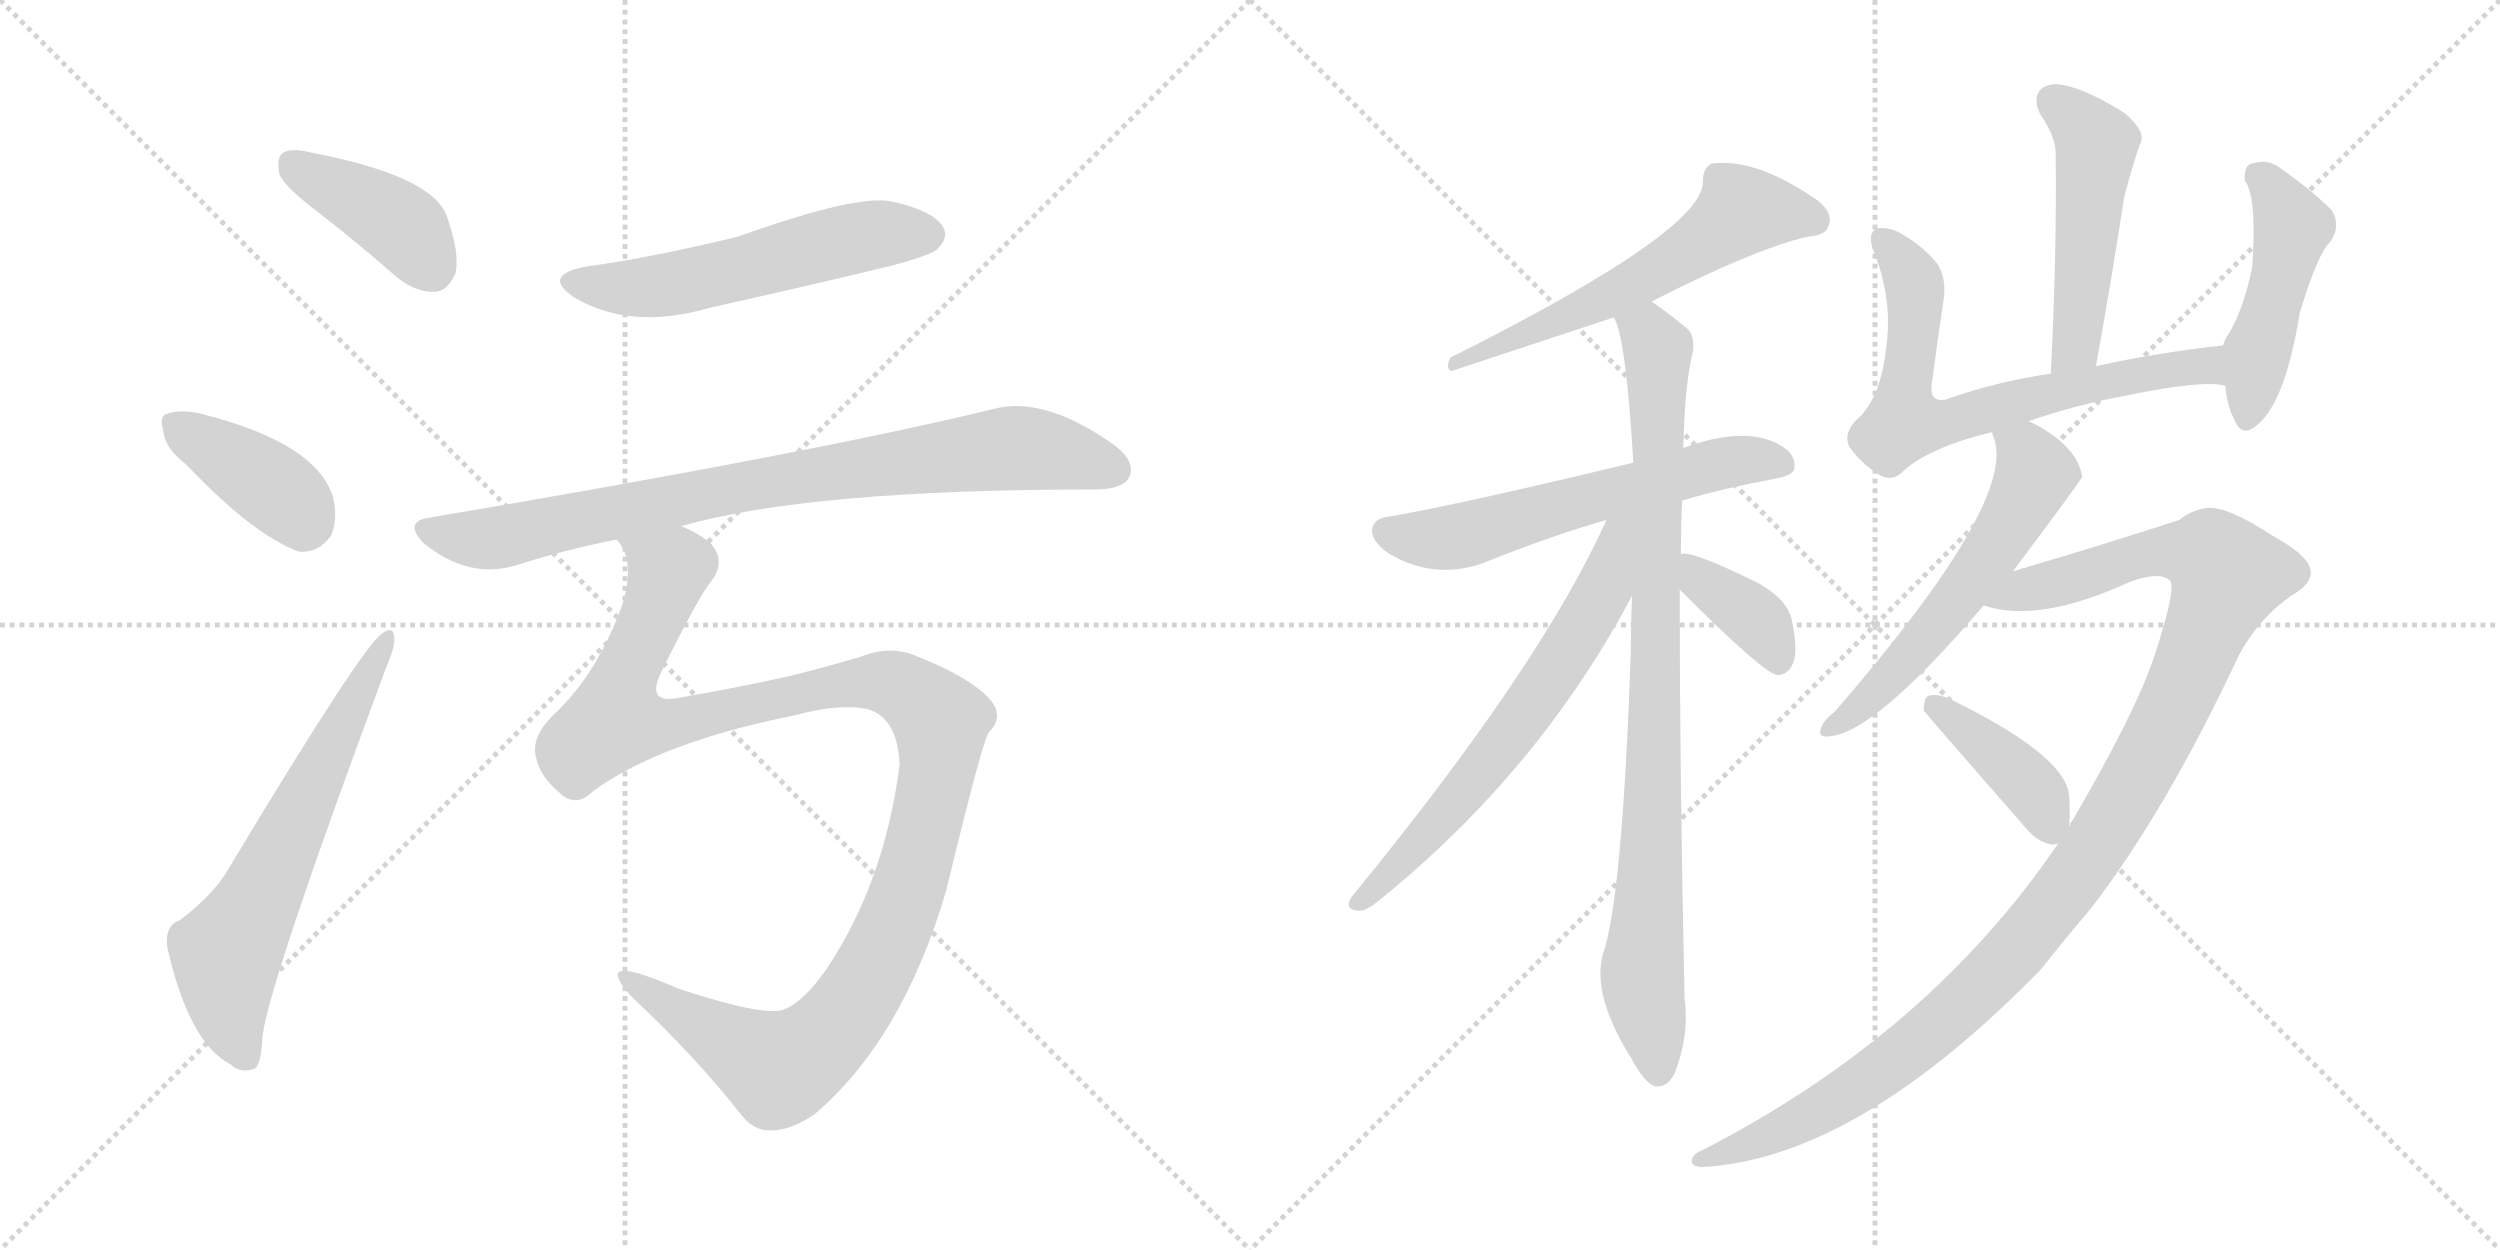 <svg version="1.1" viewBox="0 0 2048 1024" xmlns="http://www.w3.org/2000/svg">
  <g stroke="lightgray" stroke-dasharray="1,1" stroke-width="1" transform="scale(4, 4)">
    <line x1="0" y1="0" x2="256" y2="256"></line>
    <line x1="256" y1="0" x2="0" y2="256"></line>
    <line x1="128" y1="0" x2="128" y2="256"></line>
    <line x1="0" y1="128" x2="256" y2="128"></line>
    <line x1="256" y1="0" x2="512" y2="256"></line>
    <line x1="512" y1="0" x2="256" y2="256"></line>
    <line x1="384" y1="0" x2="384" y2="256"></line>
    <line x1="256" y1="128" x2="512" y2="128"></line>
  </g>
<g transform="scale(1, -1) translate(0, -850)">
   <style type="text/css">
    @keyframes keyframes0 {
      from {
       stroke: black;
       stroke-dashoffset: 401;
       stroke-width: 128;
       }
       57% {
       animation-timing-function: step-end;
       stroke: black;
       stroke-dashoffset: 0;
       stroke-width: 128;
       }
       to {
       stroke: black;
       stroke-width: 1024;
       }
       }
       #make-me-a-hanzi-animation-0 {
         animation: keyframes0 0.576s both;
         animation-delay: 0s;
         animation-timing-function: linear;
       }
    @keyframes keyframes1 {
      from {
       stroke: black;
       stroke-dashoffset: 390;
       stroke-width: 128;
       }
       56% {
       animation-timing-function: step-end;
       stroke: black;
       stroke-dashoffset: 0;
       stroke-width: 128;
       }
       to {
       stroke: black;
       stroke-width: 1024;
       }
       }
       #make-me-a-hanzi-animation-1 {
         animation: keyframes1 0.567s both;
         animation-delay: 0.576s;
         animation-timing-function: linear;
       }
    @keyframes keyframes2 {
      from {
       stroke: black;
       stroke-dashoffset: 630;
       stroke-width: 128;
       }
       67% {
       animation-timing-function: step-end;
       stroke: black;
       stroke-dashoffset: 0;
       stroke-width: 128;
       }
       to {
       stroke: black;
       stroke-width: 1024;
       }
       }
       #make-me-a-hanzi-animation-2 {
         animation: keyframes2 0.763s both;
         animation-delay: 1.144s;
         animation-timing-function: linear;
       }
    @keyframes keyframes3 {
      from {
       stroke: black;
       stroke-dashoffset: 548;
       stroke-width: 128;
       }
       64% {
       animation-timing-function: step-end;
       stroke: black;
       stroke-dashoffset: 0;
       stroke-width: 128;
       }
       to {
       stroke: black;
       stroke-width: 1024;
       }
       }
       #make-me-a-hanzi-animation-3 {
         animation: keyframes3 0.696s both;
         animation-delay: 1.906s;
         animation-timing-function: linear;
       }
    @keyframes keyframes4 {
      from {
       stroke: black;
       stroke-dashoffset: 828;
       stroke-width: 128;
       }
       73% {
       animation-timing-function: step-end;
       stroke: black;
       stroke-dashoffset: 0;
       stroke-width: 128;
       }
       to {
       stroke: black;
       stroke-width: 1024;
       }
       }
       #make-me-a-hanzi-animation-4 {
         animation: keyframes4 0.924s both;
         animation-delay: 2.602s;
         animation-timing-function: linear;
       }
    @keyframes keyframes5 {
      from {
       stroke: black;
       stroke-dashoffset: 1182;
       stroke-width: 128;
       }
       79% {
       animation-timing-function: step-end;
       stroke: black;
       stroke-dashoffset: 0;
       stroke-width: 128;
       }
       to {
       stroke: black;
       stroke-width: 1024;
       }
       }
       #make-me-a-hanzi-animation-5 {
         animation: keyframes5 1.212s both;
         animation-delay: 3.526s;
         animation-timing-function: linear;
       }
    @keyframes keyframes6 {
      from {
       stroke: black;
       stroke-dashoffset: 566;
       stroke-width: 128;
       }
       65% {
       animation-timing-function: step-end;
       stroke: black;
       stroke-dashoffset: 0;
       stroke-width: 128;
       }
       to {
       stroke: black;
       stroke-width: 1024;
       }
       }
       #make-me-a-hanzi-animation-6 {
         animation: keyframes6 0.711s both;
         animation-delay: 4.738s;
         animation-timing-function: linear;
       }
    @keyframes keyframes7 {
      from {
       stroke: black;
       stroke-dashoffset: 590;
       stroke-width: 128;
       }
       66% {
       animation-timing-function: step-end;
       stroke: black;
       stroke-dashoffset: 0;
       stroke-width: 128;
       }
       to {
       stroke: black;
       stroke-width: 1024;
       }
       }
       #make-me-a-hanzi-animation-7 {
         animation: keyframes7 0.73s both;
         animation-delay: 5.449s;
         animation-timing-function: linear;
       }
    @keyframes keyframes8 {
      from {
       stroke: black;
       stroke-dashoffset: 890;
       stroke-width: 128;
       }
       74% {
       animation-timing-function: step-end;
       stroke: black;
       stroke-dashoffset: 0;
       stroke-width: 128;
       }
       to {
       stroke: black;
       stroke-width: 1024;
       }
       }
       #make-me-a-hanzi-animation-8 {
         animation: keyframes8 0.974s both;
         animation-delay: 6.179s;
         animation-timing-function: linear;
       }
    @keyframes keyframes9 {
      from {
       stroke: black;
       stroke-dashoffset: 642;
       stroke-width: 128;
       }
       68% {
       animation-timing-function: step-end;
       stroke: black;
       stroke-dashoffset: 0;
       stroke-width: 128;
       }
       to {
       stroke: black;
       stroke-width: 1024;
       }
       }
       #make-me-a-hanzi-animation-9 {
         animation: keyframes9 0.772s both;
         animation-delay: 7.153s;
         animation-timing-function: linear;
       }
    @keyframes keyframes10 {
      from {
       stroke: black;
       stroke-dashoffset: 372;
       stroke-width: 128;
       }
       55% {
       animation-timing-function: step-end;
       stroke: black;
       stroke-dashoffset: 0;
       stroke-width: 128;
       }
       to {
       stroke: black;
       stroke-width: 1024;
       }
       }
       #make-me-a-hanzi-animation-10 {
         animation: keyframes10 0.553s both;
         animation-delay: 7.926s;
         animation-timing-function: linear;
       }
    @keyframes keyframes11 {
      from {
       stroke: black;
       stroke-dashoffset: 494;
       stroke-width: 128;
       }
       62% {
       animation-timing-function: step-end;
       stroke: black;
       stroke-dashoffset: 0;
       stroke-width: 128;
       }
       to {
       stroke: black;
       stroke-width: 1024;
       }
       }
       #make-me-a-hanzi-animation-11 {
         animation: keyframes11 0.652s both;
         animation-delay: 8.478s;
         animation-timing-function: linear;
       }
    @keyframes keyframes12 {
      from {
       stroke: black;
       stroke-dashoffset: 685;
       stroke-width: 128;
       }
       69% {
       animation-timing-function: step-end;
       stroke: black;
       stroke-dashoffset: 0;
       stroke-width: 128;
       }
       to {
       stroke: black;
       stroke-width: 1024;
       }
       }
       #make-me-a-hanzi-animation-12 {
         animation: keyframes12 0.807s both;
         animation-delay: 9.13s;
         animation-timing-function: linear;
       }
    @keyframes keyframes13 {
      from {
       stroke: black;
       stroke-dashoffset: 466;
       stroke-width: 128;
       }
       60% {
       animation-timing-function: step-end;
       stroke: black;
       stroke-dashoffset: 0;
       stroke-width: 128;
       }
       to {
       stroke: black;
       stroke-width: 1024;
       }
       }
       #make-me-a-hanzi-animation-13 {
         animation: keyframes13 0.629s both;
         animation-delay: 9.938s;
         animation-timing-function: linear;
       }
    @keyframes keyframes14 {
      from {
       stroke: black;
       stroke-dashoffset: 571;
       stroke-width: 128;
       }
       65% {
       animation-timing-function: step-end;
       stroke: black;
       stroke-dashoffset: 0;
       stroke-width: 128;
       }
       to {
       stroke: black;
       stroke-width: 1024;
       }
       }
       #make-me-a-hanzi-animation-14 {
         animation: keyframes14 0.715s both;
         animation-delay: 10.567s;
         animation-timing-function: linear;
       }
    @keyframes keyframes15 {
      from {
       stroke: black;
       stroke-dashoffset: 1131;
       stroke-width: 128;
       }
       79% {
       animation-timing-function: step-end;
       stroke: black;
       stroke-dashoffset: 0;
       stroke-width: 128;
       }
       to {
       stroke: black;
       stroke-width: 1024;
       }
       }
       #make-me-a-hanzi-animation-15 {
         animation: keyframes15 1.17s both;
         animation-delay: 11.282s;
         animation-timing-function: linear;
       }
    @keyframes keyframes16 {
      from {
       stroke: black;
       stroke-dashoffset: 404;
       stroke-width: 128;
       }
       57% {
       animation-timing-function: step-end;
       stroke: black;
       stroke-dashoffset: 0;
       stroke-width: 128;
       }
       to {
       stroke: black;
       stroke-width: 1024;
       }
       }
       #make-me-a-hanzi-animation-16 {
         animation: keyframes16 0.579s both;
         animation-delay: 12.452s;
         animation-timing-function: linear;
       }
</style>
<path d="M 262 675 Q 293 651 325 623 Q 341 610 357 611 Q 367 612 373 626 Q 377 642 366 673 Q 354 706 255 725 Q 239 729 232 725 Q 226 721 229 707 Q 233 697 262 675 Z" fill="lightgray"></path> 
<path d="M 153 469 Q 207 412 245 398 Q 261 397 271 411 Q 277 424 273 442 Q 260 487 165 511 Q 147 515 137 511 Q 130 510 134 496 Q 135 483 153 469 Z" fill="lightgray"></path> 
<path d="M 147 96 Q 135 92 137 74 Q 155 -5 189 -22 Q 196 -29 207 -26 Q 214 -25 215 1 Q 221 47 317 305 Q 324 321 323 328 Q 322 338 313 331 Q 297 321 187 138 Q 175 117 147 96 Z" fill="lightgray"></path> 
<path d="M 482 632 Q 442 625 471 606 Q 517 579 582 598 Q 654 614 729 632 Q 763 641 768 646 Q 778 656 772 665 Q 763 678 730 685 Q 702 691 604 656 Q 529 638 482 632 Z" fill="lightgray"></path> 
<path d="M 558 419 Q 663 449 896 449 Q 920 449 925 459 Q 931 472 912 486 Q 855 526 814 515 Q 666 479 352 426 Q 330 423 347 405 Q 384 375 423 387 Q 460 399 505 408 L 558 419 Z" fill="lightgray"></path> 
<path d="M 486 202 Q 541 242 651 264 Q 688 274 711 269 Q 735 262 737 224 Q 725 128 677 56 Q 658 29 642 23 Q 626 17 556 40 Q 508 61 506 52 Q 506 45 519 32 Q 571 -17 607 -63 Q 617 -76 630 -76 Q 646 -77 667 -63 Q 739 -2 775 120 Q 805 244 810 250 Q 823 263 811 277 Q 795 295 752 312 Q 730 322 705 312 Q 671 302 646 296 Q 606 287 554 278 Q 530 274 541 298 Q 571 359 582 373 Q 595 389 583 404 Q 573 413 558 419 C 533 435 496 437 505 408 Q 520 393 511 358 Q 490 298 453 264 Q 435 246 439 230 Q 442 214 459 200 Q 472 188 486 202 Z" fill="lightgray"></path> 
<path d="M 1353 603 Q 1435 645 1480 656 Q 1496 657 1498 665 Q 1502 675 1490 685 Q 1439 721 1402 716 Q 1395 712 1395 702 Q 1398 662 1188 557 Q 1184 548 1189 546 L 1322 590 L 1353 603 Z" fill="lightgray"></path> 
<path d="M 1378 440 Q 1412 450 1455 458 Q 1471 461 1470 468 Q 1471 480 1453 488 Q 1425 500 1379 483 L 1338 471 Q 1197 437 1139 427 Q 1126 426 1124 417 Q 1123 407 1137 397 Q 1173 375 1213 388 Q 1273 412 1316 424 L 1378 440 Z" fill="lightgray"></path> 
<path d="M 1377 396 Q 1377 420 1378 440 L 1379 483 Q 1380 535 1387 563 Q 1388 576 1382 581 Q 1366 594 1353 603 C 1329 621 1313 619 1322 590 Q 1332 574 1338 471 L 1337 362 Q 1336 341 1336 317 Q 1329 113 1313 68 Q 1304 34 1337 -18 Q 1347 -37 1356 -40 Q 1366 -41 1372 -29 Q 1384 2 1380 32 Q 1376 215 1376 367 L 1377 396 Z" fill="lightgray"></path> 
<path d="M 1316 424 Q 1262 304 1107 115 Q 1101 105 1112 104 Q 1118 103 1128 111 Q 1260 217 1337 362 C 1382 445 1329 452 1316 424 Z" fill="lightgray"></path> 
<path d="M 1376 367 Q 1445 298 1456 297 Q 1465 297 1469 307 Q 1473 317 1468 341 Q 1465 359 1439 373 Q 1384 400 1377 396 C 1349 394 1355 388 1376 367 Z" fill="lightgray"></path> 
<path d="M 1717 550 Q 1730 622 1740 688 Q 1749 722 1754 734 Q 1757 743 1741 757 Q 1713 775 1692 780 Q 1679 783 1672 777 Q 1665 770 1671 757 Q 1684 738 1684 725 Q 1685 641 1680 544 C 1678 514 1712 520 1717 550 Z" fill="lightgray"></path> 
<path d="M 1821 567 Q 1766 561 1717 550 L 1680 544 Q 1634 537 1595 523 Q 1579 519 1583 539 Q 1587 570 1592 603 Q 1595 622 1587 634 Q 1575 649 1555 660 Q 1546 664 1538 663 Q 1529 659 1535 644 Q 1551 604 1545 564 Q 1541 527 1524 509 Q 1509 496 1515 484 Q 1524 471 1538 462 Q 1548 455 1557 462 Q 1578 483 1632 496 L 1662 505 Q 1699 518 1742 526 Q 1805 539 1823 534 C 1853 531 1851 570 1821 567 Z" fill="lightgray"></path> 
<path d="M 1823 534 Q 1824 519 1830 507 Q 1836 491 1848 501 Q 1872 519 1884 594 Q 1899 643 1909 652 Q 1918 665 1910 678 Q 1894 694 1867 713 Q 1857 720 1845 716 Q 1838 715 1839 702 Q 1849 689 1845 631 Q 1838 597 1826 577 Q 1823 573 1821 567 L 1823 534 Z" fill="lightgray"></path> 
<path d="M 1632 496 Q 1632 495 1633 492 Q 1654 441 1503 267 Q 1494 260 1492 254 Q 1488 245 1500 247 Q 1537 251 1625 354 L 1649 382 Q 1706 458 1706 460 Q 1705 461 1705 463 Q 1699 487 1662 505 C 1635 519 1624 525 1632 496 Z" fill="lightgray"></path> 
<path d="M 1625 354 Q 1670 339 1744 373 Q 1768 382 1777 375 Q 1784 371 1765 313 Q 1750 267 1695 173 L 1686 159 Q 1580 3 1395 -92 Q 1385 -96 1386 -102 Q 1387 -106 1395 -106 Q 1521 -99 1672 56 Q 1691 80 1713 106 Q 1774 185 1834 313 Q 1850 343 1877 362 Q 1893 371 1893 381 Q 1893 394 1862 411 Q 1825 435 1809 434 Q 1797 433 1785 424 Q 1727 405 1649 382 C 1620 373 1595 359 1625 354 Z" fill="lightgray"></path> 
<path d="M 1695 173 Q 1696 183 1695 199 Q 1691 232 1596 278 Q 1586 282 1580 280 Q 1576 279 1576 268 Q 1576 267 1661 170 Q 1670 160 1681 158 Q 1682 158 1686 159 C 1694 160 1694 160 1695 173 Z" fill="lightgray"></path> 
      <clipPath id="make-me-a-hanzi-clip-0">
      <path d="M 262 675 Q 293 651 325 623 Q 341 610 357 611 Q 367 612 373 626 Q 377 642 366 673 Q 354 706 255 725 Q 239 729 232 725 Q 226 721 229 707 Q 233 697 262 675 Z" fill="lightgray"></path>
      </clipPath>
      <path clip-path="url(#make-me-a-hanzi-clip-0)" d="M 239 717 L 323 670 L 353 631 " fill="none" id="make-me-a-hanzi-animation-0" stroke-dasharray="273 546" stroke-linecap="round"></path>

      <clipPath id="make-me-a-hanzi-clip-1">
      <path d="M 153 469 Q 207 412 245 398 Q 261 397 271 411 Q 277 424 273 442 Q 260 487 165 511 Q 147 515 137 511 Q 130 510 134 496 Q 135 483 153 469 Z" fill="lightgray"></path>
      </clipPath>
      <path clip-path="url(#make-me-a-hanzi-clip-1)" d="M 145 502 L 221 453 L 242 435 L 248 420 " fill="none" id="make-me-a-hanzi-animation-1" stroke-dasharray="262 524" stroke-linecap="round"></path>

      <clipPath id="make-me-a-hanzi-clip-2">
      <path d="M 147 96 Q 135 92 137 74 Q 155 -5 189 -22 Q 196 -29 207 -26 Q 214 -25 215 1 Q 221 47 317 305 Q 324 321 323 328 Q 322 338 313 331 Q 297 321 187 138 Q 175 117 147 96 Z" fill="lightgray"></path>
      </clipPath>
      <path clip-path="url(#make-me-a-hanzi-clip-2)" d="M 201 -16 L 189 14 L 185 68 L 316 324 " fill="none" id="make-me-a-hanzi-animation-2" stroke-dasharray="502 1004" stroke-linecap="round"></path>

      <clipPath id="make-me-a-hanzi-clip-3">
      <path d="M 482 632 Q 442 625 471 606 Q 517 579 582 598 Q 654 614 729 632 Q 763 641 768 646 Q 778 656 772 665 Q 763 678 730 685 Q 702 691 604 656 Q 529 638 482 632 Z" fill="lightgray"></path>
      </clipPath>
      <path clip-path="url(#make-me-a-hanzi-clip-3)" d="M 474 620 L 498 614 L 537 615 L 691 653 L 760 658 " fill="none" id="make-me-a-hanzi-animation-3" stroke-dasharray="420 840" stroke-linecap="round"></path>

      <clipPath id="make-me-a-hanzi-clip-4">
      <path d="M 558 419 Q 663 449 896 449 Q 920 449 925 459 Q 931 472 912 486 Q 855 526 814 515 Q 666 479 352 426 Q 330 423 347 405 Q 384 375 423 387 Q 460 399 505 408 L 558 419 Z" fill="lightgray"></path>
      </clipPath>
      <path clip-path="url(#make-me-a-hanzi-clip-4)" d="M 350 415 L 400 408 L 636 457 L 817 482 L 850 482 L 912 465 " fill="none" id="make-me-a-hanzi-animation-4" stroke-dasharray="700 1400" stroke-linecap="round"></path>

      <clipPath id="make-me-a-hanzi-clip-5">
      <path d="M 486 202 Q 541 242 651 264 Q 688 274 711 269 Q 735 262 737 224 Q 725 128 677 56 Q 658 29 642 23 Q 626 17 556 40 Q 508 61 506 52 Q 506 45 519 32 Q 571 -17 607 -63 Q 617 -76 630 -76 Q 646 -77 667 -63 Q 739 -2 775 120 Q 805 244 810 250 Q 823 263 811 277 Q 795 295 752 312 Q 730 322 705 312 Q 671 302 646 296 Q 606 287 554 278 Q 530 274 541 298 Q 571 359 582 373 Q 595 389 583 404 Q 573 413 558 419 C 533 435 496 437 505 408 Q 520 393 511 358 Q 490 298 453 264 Q 435 246 439 230 Q 442 214 459 200 Q 472 188 486 202 Z" fill="lightgray"></path>
      </clipPath>
      <path clip-path="url(#make-me-a-hanzi-clip-5)" d="M 512 407 L 547 380 L 510 290 L 506 259 L 555 258 L 670 286 L 719 292 L 737 288 L 760 271 L 771 248 L 744 120 L 705 36 L 672 -5 L 638 -26 L 511 49 " fill="none" id="make-me-a-hanzi-animation-5" stroke-dasharray="1054 2108" stroke-linecap="round"></path>

      <clipPath id="make-me-a-hanzi-clip-6">
      <path d="M 1353 603 Q 1435 645 1480 656 Q 1496 657 1498 665 Q 1502 675 1490 685 Q 1439 721 1402 716 Q 1395 712 1395 702 Q 1398 662 1188 557 Q 1184 548 1189 546 L 1322 590 L 1353 603 Z" fill="lightgray"></path>
      </clipPath>
      <path clip-path="url(#make-me-a-hanzi-clip-6)" d="M 1486 670 L 1426 676 L 1353 625 L 1238 571 L 1227 573 L 1209 560 " fill="none" id="make-me-a-hanzi-animation-6" stroke-dasharray="438 876" stroke-linecap="round"></path>

      <clipPath id="make-me-a-hanzi-clip-7">
      <path d="M 1378 440 Q 1412 450 1455 458 Q 1471 461 1470 468 Q 1471 480 1453 488 Q 1425 500 1379 483 L 1338 471 Q 1197 437 1139 427 Q 1126 426 1124 417 Q 1123 407 1137 397 Q 1173 375 1213 388 Q 1273 412 1316 424 L 1378 440 Z" fill="lightgray"></path>
      </clipPath>
      <path clip-path="url(#make-me-a-hanzi-clip-7)" d="M 1135 415 L 1152 409 L 1188 409 L 1422 473 L 1459 470 " fill="none" id="make-me-a-hanzi-animation-7" stroke-dasharray="462 924" stroke-linecap="round"></path>

      <clipPath id="make-me-a-hanzi-clip-8">
      <path d="M 1377 396 Q 1377 420 1378 440 L 1379 483 Q 1380 535 1387 563 Q 1388 576 1382 581 Q 1366 594 1353 603 C 1329 621 1313 619 1322 590 Q 1332 574 1338 471 L 1337 362 Q 1336 341 1336 317 Q 1329 113 1313 68 Q 1304 34 1337 -18 Q 1347 -37 1356 -40 Q 1366 -41 1372 -29 Q 1384 2 1380 32 Q 1376 215 1376 367 L 1377 396 Z" fill="lightgray"></path>
      </clipPath>
      <path clip-path="url(#make-me-a-hanzi-clip-8)" d="M 1328 590 L 1352 574 L 1358 563 L 1355 207 L 1345 51 L 1358 -28 " fill="none" id="make-me-a-hanzi-animation-8" stroke-dasharray="762 1524" stroke-linecap="round"></path>

      <clipPath id="make-me-a-hanzi-clip-9">
      <path d="M 1316 424 Q 1262 304 1107 115 Q 1101 105 1112 104 Q 1118 103 1128 111 Q 1260 217 1337 362 C 1382 445 1329 452 1316 424 Z" fill="lightgray"></path>
      </clipPath>
      <path clip-path="url(#make-me-a-hanzi-clip-9)" d="M 1334 423 L 1325 414 L 1313 365 L 1249 264 L 1172 169 L 1114 112 " fill="none" id="make-me-a-hanzi-animation-9" stroke-dasharray="514 1028" stroke-linecap="round"></path>

      <clipPath id="make-me-a-hanzi-clip-10">
      <path d="M 1376 367 Q 1445 298 1456 297 Q 1465 297 1469 307 Q 1473 317 1468 341 Q 1465 359 1439 373 Q 1384 400 1377 396 C 1349 394 1355 388 1376 367 Z" fill="lightgray"></path>
      </clipPath>
      <path clip-path="url(#make-me-a-hanzi-clip-10)" d="M 1380 389 L 1397 370 L 1443 338 L 1457 307 " fill="none" id="make-me-a-hanzi-animation-10" stroke-dasharray="244 488" stroke-linecap="round"></path>

      <clipPath id="make-me-a-hanzi-clip-11">
      <path d="M 1717 550 Q 1730 622 1740 688 Q 1749 722 1754 734 Q 1757 743 1741 757 Q 1713 775 1692 780 Q 1679 783 1672 777 Q 1665 770 1671 757 Q 1684 738 1684 725 Q 1685 641 1680 544 C 1678 514 1712 520 1717 550 Z" fill="lightgray"></path>
      </clipPath>
      <path clip-path="url(#make-me-a-hanzi-clip-11)" d="M 1681 768 L 1717 732 L 1702 577 L 1696 561 L 1685 552 " fill="none" id="make-me-a-hanzi-animation-11" stroke-dasharray="366 732" stroke-linecap="round"></path>

      <clipPath id="make-me-a-hanzi-clip-12">
      <path d="M 1821 567 Q 1766 561 1717 550 L 1680 544 Q 1634 537 1595 523 Q 1579 519 1583 539 Q 1587 570 1592 603 Q 1595 622 1587 634 Q 1575 649 1555 660 Q 1546 664 1538 663 Q 1529 659 1535 644 Q 1551 604 1545 564 Q 1541 527 1524 509 Q 1509 496 1515 484 Q 1524 471 1538 462 Q 1548 455 1557 462 Q 1578 483 1632 496 L 1662 505 Q 1699 518 1742 526 Q 1805 539 1823 534 C 1853 531 1851 570 1821 567 Z" fill="lightgray"></path>
      </clipPath>
      <path clip-path="url(#make-me-a-hanzi-clip-12)" d="M 1542 655 L 1569 612 L 1560 504 L 1602 505 L 1701 533 L 1799 550 L 1808 550 L 1820 539 " fill="none" id="make-me-a-hanzi-animation-12" stroke-dasharray="557 1114" stroke-linecap="round"></path>

      <clipPath id="make-me-a-hanzi-clip-13">
      <path d="M 1823 534 Q 1824 519 1830 507 Q 1836 491 1848 501 Q 1872 519 1884 594 Q 1899 643 1909 652 Q 1918 665 1910 678 Q 1894 694 1867 713 Q 1857 720 1845 716 Q 1838 715 1839 702 Q 1849 689 1845 631 Q 1838 597 1826 577 Q 1823 573 1821 567 L 1823 534 Z" fill="lightgray"></path>
      </clipPath>
      <path clip-path="url(#make-me-a-hanzi-clip-13)" d="M 1852 705 L 1877 667 L 1840 507 " fill="none" id="make-me-a-hanzi-animation-13" stroke-dasharray="338 676" stroke-linecap="round"></path>

      <clipPath id="make-me-a-hanzi-clip-14">
      <path d="M 1632 496 Q 1632 495 1633 492 Q 1654 441 1503 267 Q 1494 260 1492 254 Q 1488 245 1500 247 Q 1537 251 1625 354 L 1649 382 Q 1706 458 1706 460 Q 1705 461 1705 463 Q 1699 487 1662 505 C 1635 519 1624 525 1632 496 Z" fill="lightgray"></path>
      </clipPath>
      <path clip-path="url(#make-me-a-hanzi-clip-14)" d="M 1640 496 L 1660 480 L 1667 462 L 1638 406 L 1563 310 L 1499 254 " fill="none" id="make-me-a-hanzi-animation-14" stroke-dasharray="443 886" stroke-linecap="round"></path>

      <clipPath id="make-me-a-hanzi-clip-15">
      <path d="M 1625 354 Q 1670 339 1744 373 Q 1768 382 1777 375 Q 1784 371 1765 313 Q 1750 267 1695 173 L 1686 159 Q 1580 3 1395 -92 Q 1385 -96 1386 -102 Q 1387 -106 1395 -106 Q 1521 -99 1672 56 Q 1691 80 1713 106 Q 1774 185 1834 313 Q 1850 343 1877 362 Q 1893 371 1893 381 Q 1893 394 1862 411 Q 1825 435 1809 434 Q 1797 433 1785 424 Q 1727 405 1649 382 C 1620 373 1595 359 1625 354 Z" fill="lightgray"></path>
      </clipPath>
      <path clip-path="url(#make-me-a-hanzi-clip-15)" d="M 1632 356 L 1771 399 L 1811 394 L 1825 379 L 1795 301 L 1750 211 L 1689 117 L 1645 65 L 1567 -8 L 1505 -52 L 1435 -87 L 1393 -99 " fill="none" id="make-me-a-hanzi-animation-15" stroke-dasharray="1003 2006" stroke-linecap="round"></path>

      <clipPath id="make-me-a-hanzi-clip-16">
      <path d="M 1695 173 Q 1696 183 1695 199 Q 1691 232 1596 278 Q 1586 282 1580 280 Q 1576 279 1576 268 Q 1576 267 1661 170 Q 1670 160 1681 158 Q 1682 158 1686 159 C 1694 160 1694 160 1695 173 Z" fill="lightgray"></path>
      </clipPath>
      <path clip-path="url(#make-me-a-hanzi-clip-16)" d="M 1583 272 L 1602 262 L 1665 205 L 1682 167 " fill="none" id="make-me-a-hanzi-animation-16" stroke-dasharray="276 552" stroke-linecap="round"></path>

</g>
</svg>
